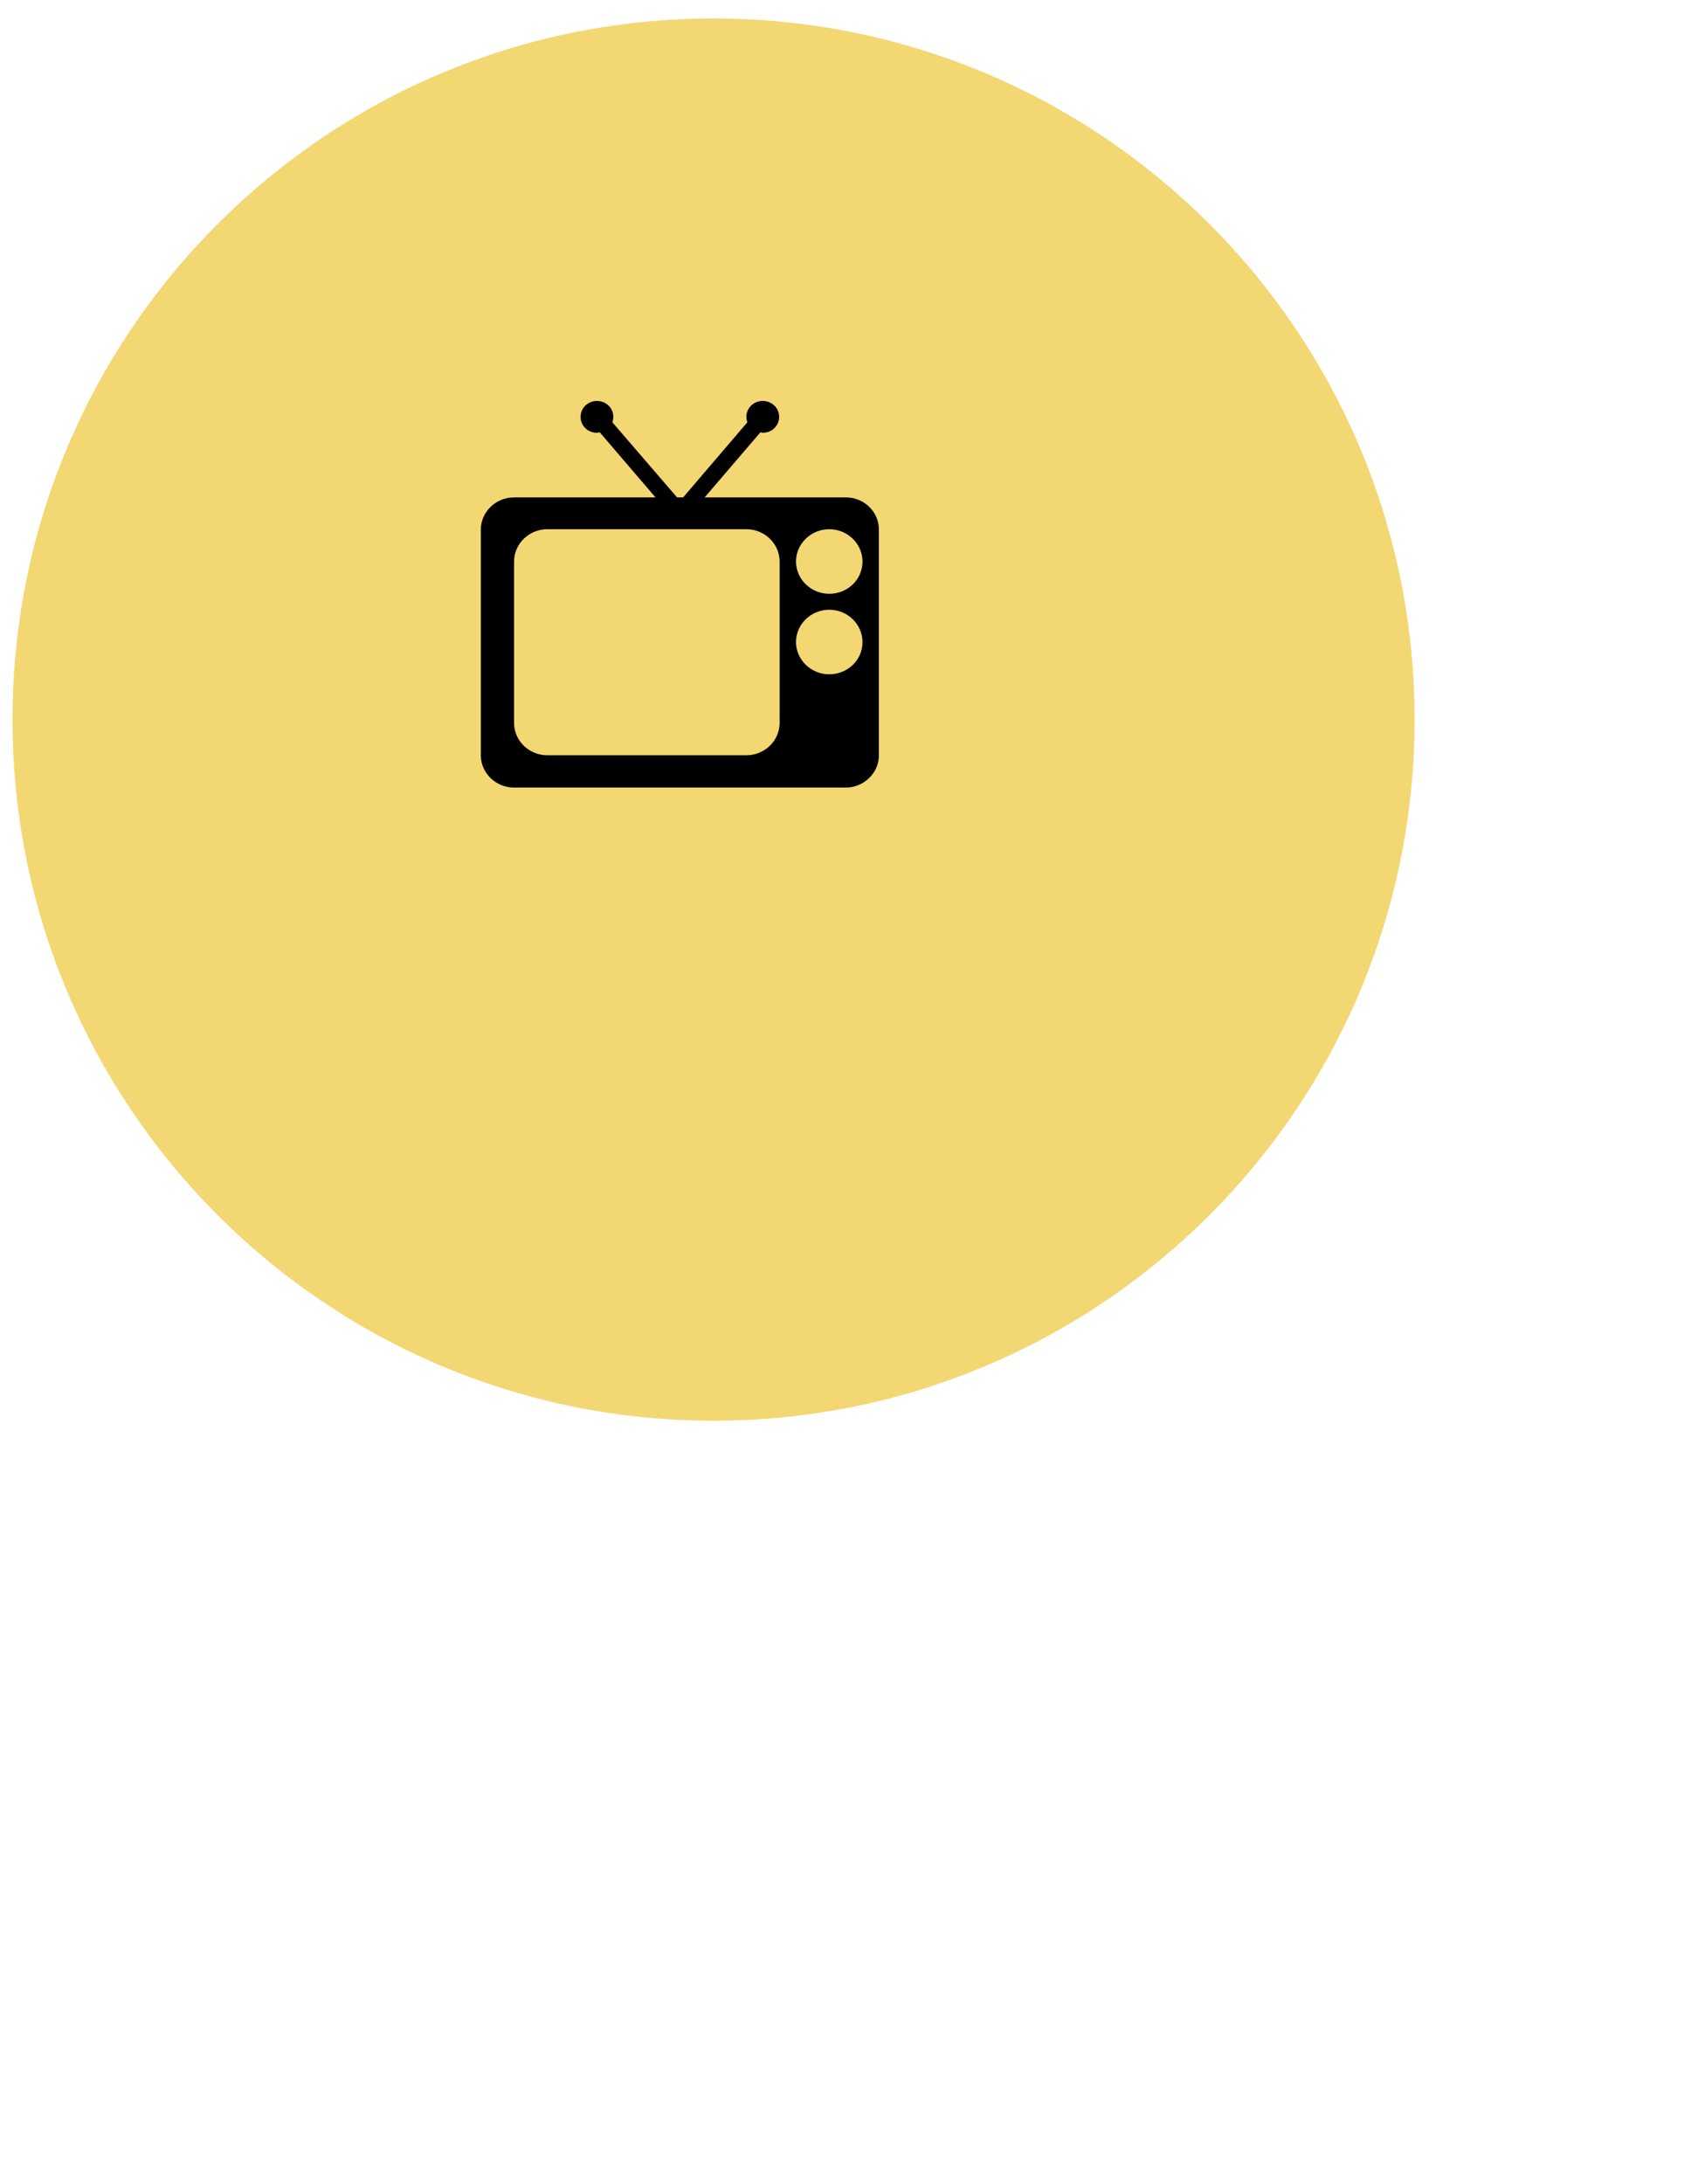 <svg width="56" height="72" viewBox="0 0 56 72" fill="none" xmlns="http://www.w3.org/2000/svg">
<path fill-rule="evenodd" clip-rule="evenodd" d="M23.532 46.832C36.301 46.832 46.653 36.484 46.653 23.72C46.653 10.956 36.301 0.609 23.532 0.609C10.763 0.609 0.412 10.956 0.412 23.72C0.412 36.484 10.763 46.832 23.532 46.832Z" fill="#EFC638" fill-opacity="0.7"/>
<path fill-rule="evenodd" transform ="translate(15.5 12.5)" clip-rule="evenodd" d="M11.849 7.074C11.246 7.074 10.752 6.594 10.752 6.01C10.752 5.425 11.246 4.945 11.849 4.945C12.451 4.945 12.945 5.425 12.945 6.01C12.945 6.609 12.451 7.074 11.849 7.074ZM11.849 9.728C11.246 9.728 10.752 9.248 10.752 8.664C10.752 8.079 11.246 7.599 11.849 7.599C12.451 7.599 12.945 8.079 12.945 8.664C12.945 9.263 12.451 9.728 11.849 9.728ZM10.212 11.332C10.212 11.917 9.717 12.397 9.115 12.397H2.55C1.948 12.397 1.454 11.917 1.454 11.332V6.01C1.454 5.425 1.948 4.945 2.55 4.945H9.115C9.717 4.945 10.212 5.425 10.212 6.01V11.332ZM12.389 3.896H7.74L9.578 1.751C9.609 1.751 9.625 1.766 9.656 1.766C9.964 1.766 10.196 1.527 10.196 1.242C10.196 0.942 9.949 0.717 9.656 0.717C9.347 0.717 9.115 0.957 9.115 1.242C9.115 1.302 9.13 1.362 9.146 1.422L7.03 3.896H6.829L4.697 1.422C4.713 1.362 4.728 1.302 4.728 1.242C4.728 0.942 4.481 0.717 4.188 0.717C3.879 0.717 3.647 0.957 3.647 1.242C3.647 1.542 3.894 1.766 4.188 1.766C4.218 1.766 4.249 1.751 4.28 1.751L6.118 3.896H1.454C0.851 3.896 0.357 4.375 0.357 4.96V12.397C0.357 12.982 0.851 13.462 1.454 13.462H12.389C12.992 13.462 13.486 12.982 13.486 12.397V4.96C13.486 4.375 13.007 3.896 12.389 3.896Z" fill="black"/>
</svg>
